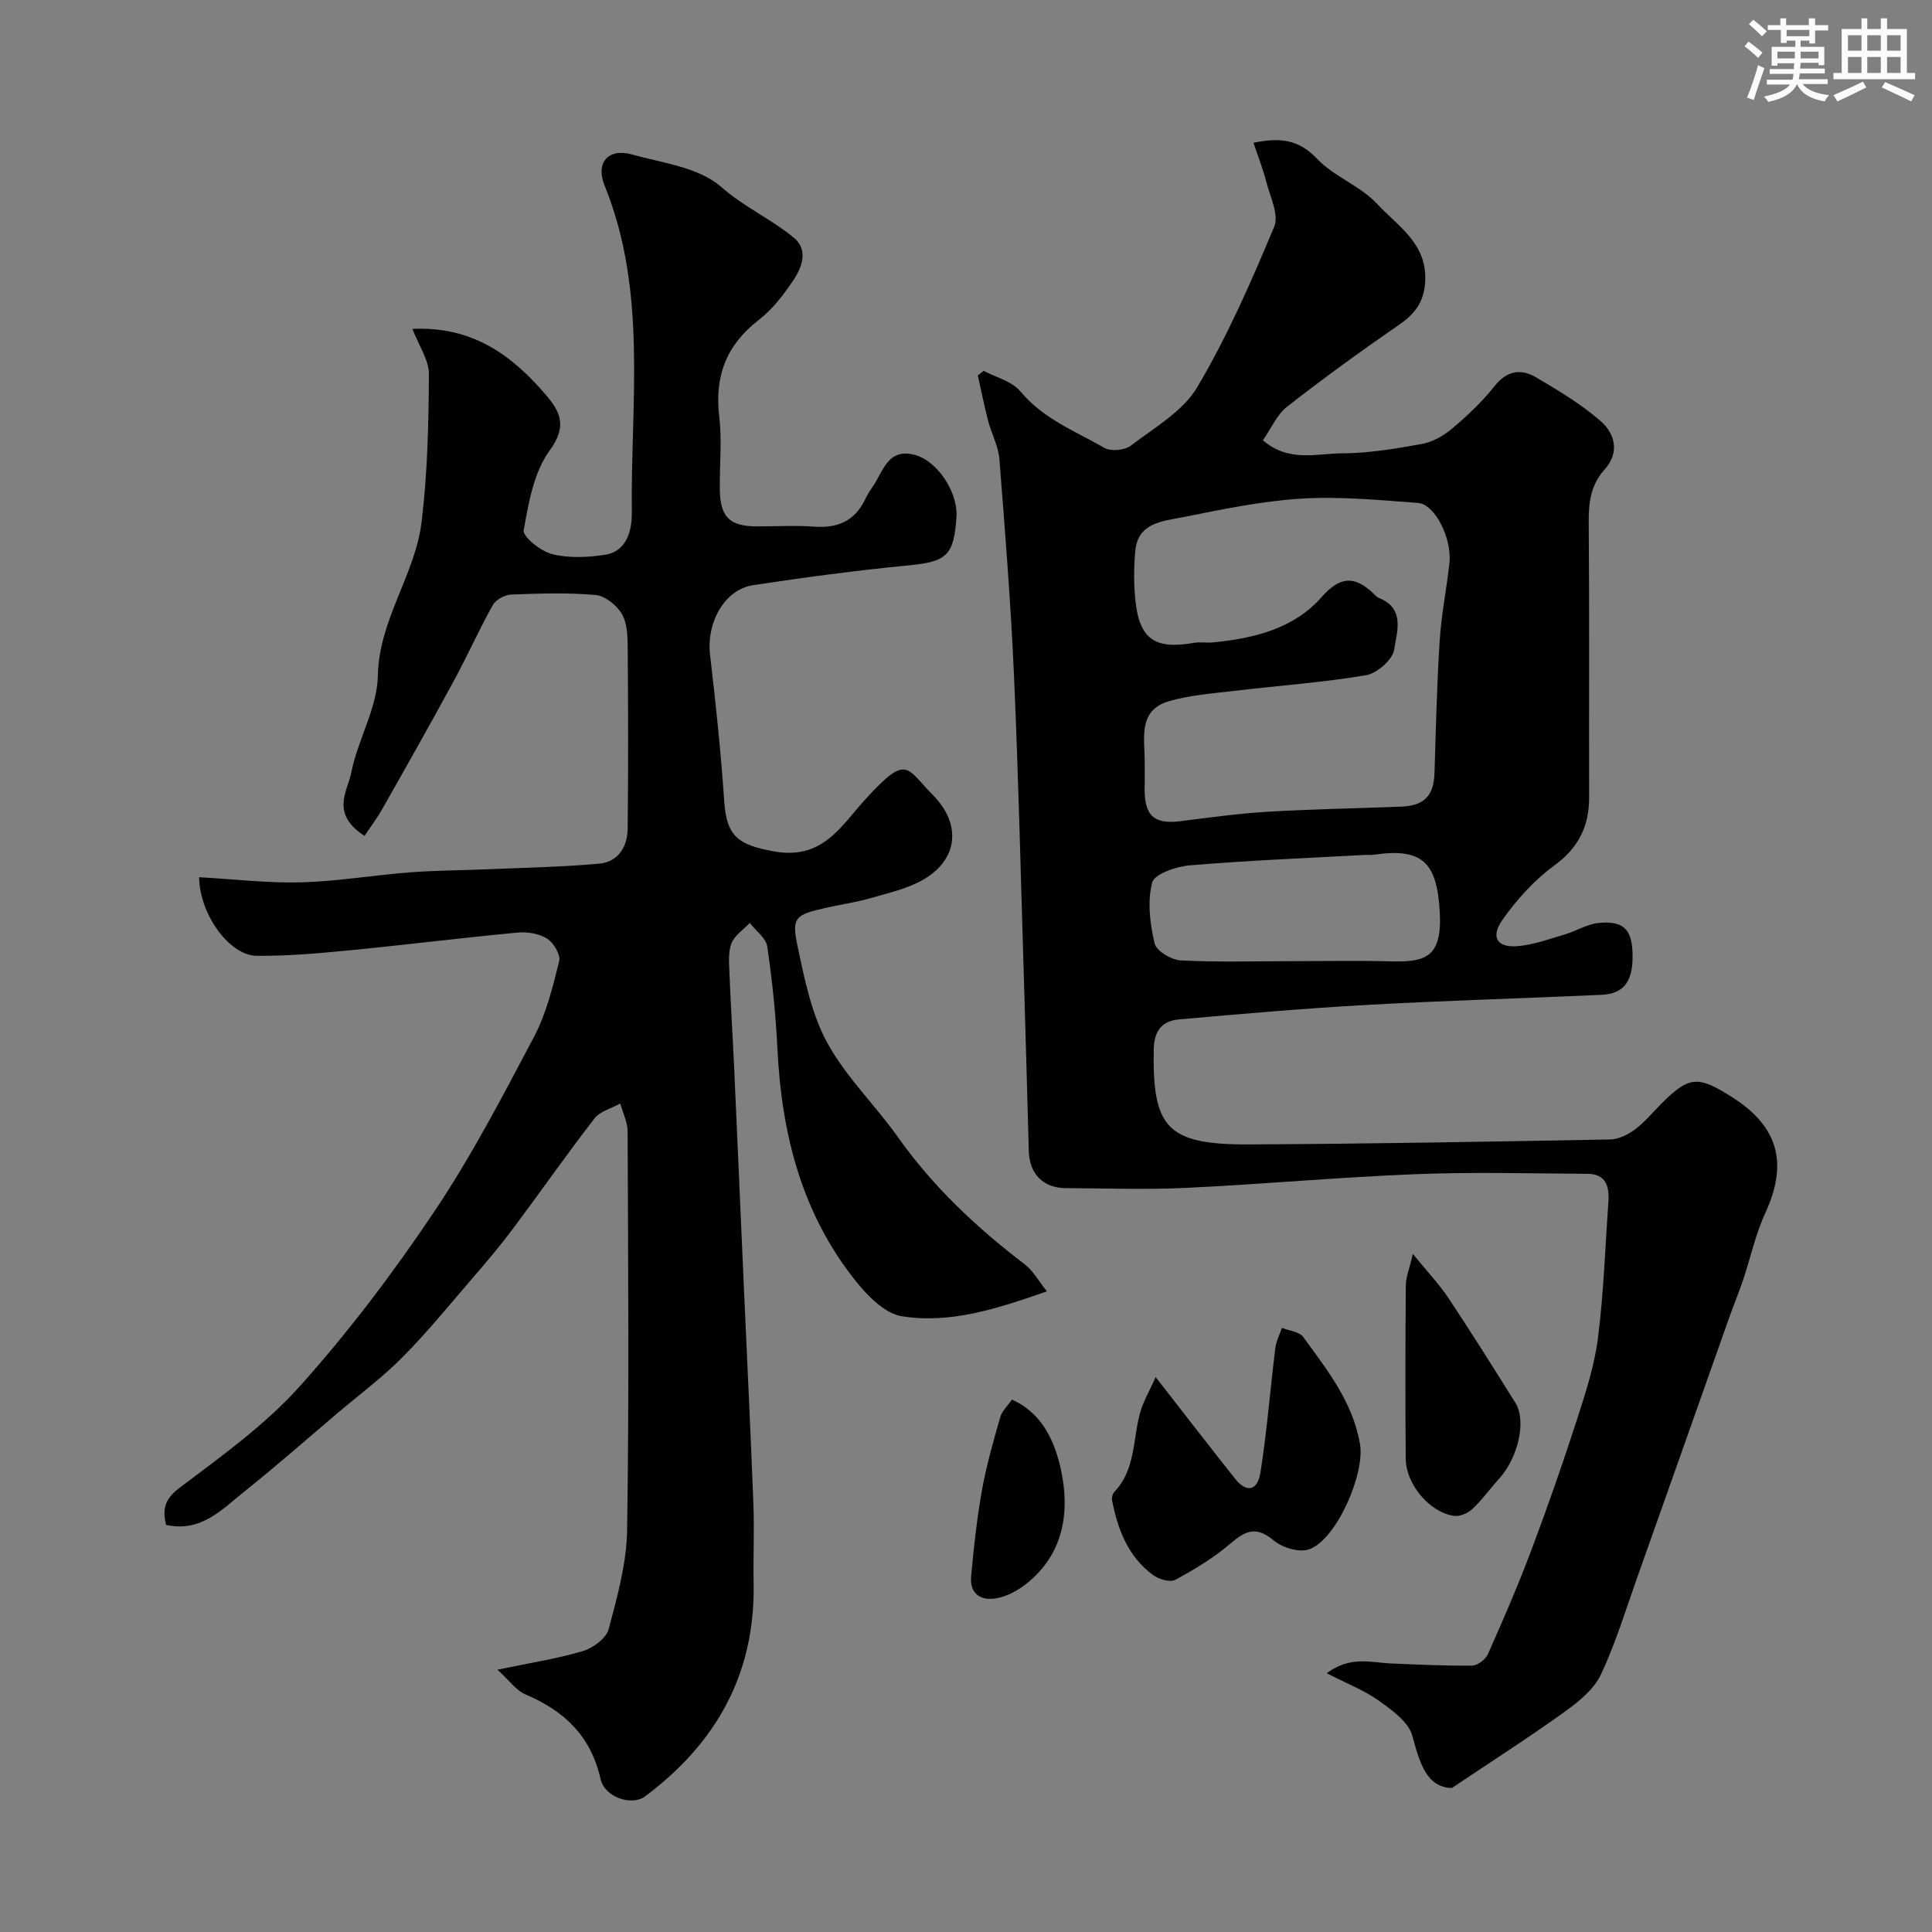 <svg enable-background="new 0 0 400 400" viewBox="0 0 400 400" xmlns="http://www.w3.org/2000/svg"><rect x="0" y="0" width="400" height="400" fill="#808080" stroke="none"/><g fill="#010103"><path d="m300.59 370.19c-5.19-.14-6.63-5.07-8.19-10.83-.78-2.87-4.23-5.31-6.96-7.27-2.96-2.12-6.47-3.46-10.76-5.67 4.93-3.64 9.12-2.21 13.15-2.03 5.63.24 11.27.52 16.9.46 1.14-.01 2.82-1.25 3.31-2.34 3.15-7.08 6.24-14.21 8.97-21.46 3.37-8.96 6.54-18.02 9.48-27.13 1.8-5.55 3.63-11.2 4.36-16.95 1.18-9.3 1.48-18.71 2.15-28.07.22-3.16-.44-5.84-4.27-5.87-11.87-.08-23.75-.4-35.6.07-15.81.62-31.59 2.07-47.4 2.83-8.35.4-16.73.1-25.09.06-4.68-.03-7.51-2.96-7.64-7.66-.32-11.77-.64-23.53-1-35.3-.65-21.03-1.13-42.07-2.06-63.09-.66-14.98-1.85-29.94-3.03-44.89-.21-2.69-1.63-5.26-2.33-7.93-.81-3.1-1.43-6.25-2.13-9.38.4-.32.8-.65 1.2-.97 2.58 1.38 5.87 2.17 7.6 4.25 4.71 5.69 11.35 8.23 17.4 11.71 1.34.77 4.21.5 5.48-.47 4.88-3.72 10.79-7.1 13.76-12.12 6.24-10.53 11.19-21.88 15.92-33.2 1.04-2.48-.88-6.29-1.68-9.43-.67-2.63-1.69-5.18-2.61-7.95 5.41-1.12 9.33-.73 13.14 3.29 3.52 3.72 8.98 5.62 12.45 9.36 4.15 4.47 10.14 8.03 9.98 15.57-.09 4.27-1.82 6.96-5.25 9.33-7.93 5.48-15.75 11.14-23.34 17.07-2.14 1.67-3.33 4.56-5.03 6.98 5.38 4.61 11.11 2.72 16.35 2.7 5.52-.02 11.09-.95 16.55-1.94 2.21-.4 4.49-1.68 6.23-3.15 3.17-2.68 6.26-5.57 8.82-8.82 2.58-3.27 5.51-3.65 8.63-1.81 4.63 2.72 9.3 5.53 13.33 9.02 3 2.6 4 6.53.84 10.04-2.87 3.19-3.33 6.81-3.29 10.92.15 18.99.04 37.99.08 56.99.01 6.01-2.22 10.45-7.27 14.13-4.12 3.01-7.74 7.03-10.69 11.23-2.5 3.56-1.08 5.76 3.12 5.42 3.33-.26 6.6-1.48 9.85-2.44 2.32-.68 4.52-2.1 6.86-2.35 5.04-.53 6.88 1.2 7.1 5.8.3 6.06-1.57 8.85-6.44 9.07-16.2.74-32.41 1.18-48.59 2.09-12.97.72-25.92 1.85-38.86 3-3.42.31-5.15 2.23-5.22 6.22-.29 16.18 2.69 19.74 19.73 19.66 24.93-.12 49.86-.57 74.79-1.03 1.75-.03 3.69-1.02 5.15-2.1 1.98-1.47 3.59-3.46 5.35-5.23 5.81-5.81 7.59-5.98 14.8-1.38 9.57 6.11 11.53 13.7 6.78 23.98-2.02 4.37-3.03 9.2-4.57 13.79-.88 2.61-1.94 5.15-2.86 7.75-6.37 17.98-12.7 35.97-19.09 53.94-2.4 6.75-4.48 13.65-7.53 20.09-1.44 3.03-4.54 5.54-7.39 7.59-7.19 5.19-14.67 9.97-23.44 15.85zm-63.59-212.72c0 1.67.04 3.33-.01 5-.17 5.86 1.37 8.29 7.29 7.56 6.01-.75 12.03-1.6 18.07-1.96 9.25-.55 18.52-.7 27.78-1.07 4.8-.19 6.73-2.29 6.87-7.01.28-9.12.49-18.24 1.07-27.34.34-5.38 1.43-10.7 2.02-16.07.55-5.05-2.98-12.19-6.49-12.45-8.07-.6-16.22-1.39-24.26-.89-8.25.51-16.45 2.26-24.6 3.87-4.12.81-9.19 1.14-9.7 7.02-.29 3.31-.32 6.69.01 9.98.82 8.2 3.97 10.41 12.1 8.99 1.3-.23 2.67.03 3.99-.1 8.47-.83 16.71-2.81 22.5-9.39 3.82-4.34 6.83-4.43 10.68-.76.36.34.71.76 1.15.94 5.54 2.19 3.72 7.12 3.17 10.72-.32 2.08-3.55 4.91-5.82 5.29-9.02 1.52-18.2 2.15-27.3 3.24-4.53.54-9.17.87-13.51 2.14-6.33 1.85-5.06 7.46-5.01 12.29zm30.47 41.53c6.83 0 13.67-.14 20.49.04 7.2.18 10.68-.79 10.12-10.4-.6-10.19-3.69-13.13-13.65-11.68-.65.09-1.33.01-2 .05-12.03.66-24.08 1.14-36.09 2.15-2.8.23-7.32 1.77-7.79 3.56-1.03 3.93-.46 8.51.49 12.59.36 1.57 3.48 3.43 5.43 3.53 7.66.4 15.34.16 23 .16z"/><path d="m41.22 181.62c7.38.41 14.3 1.25 21.19 1.06 7.51-.21 14.98-1.5 22.48-2.07 5.47-.42 10.97-.42 16.45-.65 7.6-.33 15.21-.46 22.78-1.16 3.86-.36 5.79-3.5 5.83-7.19.14-12.42.11-24.84.01-37.27-.02-2.43-.05-5.2-1.18-7.18-1.05-1.83-3.49-3.79-5.48-3.97-5.78-.52-11.65-.32-17.48-.09-1.32.05-3.16 1.06-3.79 2.17-2.86 5.11-5.25 10.49-8.04 15.64-4.83 8.89-9.81 17.71-14.8 26.51-1.17 2.07-2.63 3.99-3.72 5.64-7.18-4.66-3.47-9.32-2.74-13.1 1.33-6.8 5.37-13.35 5.5-20.05.23-11.67 7.71-20.86 9.05-31.8 1.24-10.13 1.46-20.42 1.52-30.64.02-2.92-2.07-5.86-3.41-9.38 12.5-.56 20.55 5.45 27.53 13.55 3.15 3.65 4.55 6.6.87 11.65-3.27 4.48-4.36 10.81-5.36 16.5-.23 1.34 3.55 4.36 5.9 4.94 3.45.86 7.34.68 10.92.13 4.75-.73 5.6-5.43 5.56-8.77-.27-22.68 3.3-45.71-5.65-67.71-1.9-4.67.79-7.76 5.61-6.42 6.38 1.78 13.92 2.68 18.52 6.72 4.77 4.19 10.35 6.65 15.05 10.52 3.09 2.55 1.7 6.18-.14 8.91-2.01 2.98-4.32 5.98-7.13 8.15-6.7 5.18-9.15 11.62-8.16 19.96.58 4.93.07 9.99.12 14.98.05 5.81 1.98 7.76 7.6 7.78 4 .01 8.02-.23 11.99.06 4.82.35 8.36-1.2 10.49-5.64.42-.88.93-1.73 1.5-2.53 2.24-3.15 3.12-8.23 8.83-6.68 4.66 1.26 8.91 7.75 8.59 12.79-.52 8.13-2.08 9.32-9.96 10.08-10.75 1.04-21.47 2.47-32.15 4.09-5.94.9-9.69 7.77-8.91 14.43 1.18 10.11 2.26 20.24 2.94 30.39.49 7.33 3.05 8.94 10.11 10.27 10.27 1.94 14.01-5.19 19.33-11 8.48-9.24 8.21-6.25 13.77-.62 5.86 5.92 5.29 13.2-1.9 17.44-3.28 1.93-7.23 2.79-10.95 3.87-2.96.86-6.04 1.3-9.06 1.97-6.64 1.47-7.41 1.97-6.1 8.12 1.45 6.8 2.87 13.94 6.15 19.92 3.88 7.08 9.96 12.92 14.68 19.59 7.29 10.28 16.31 18.71 26.26 26.3 1.62 1.24 2.67 3.22 4.51 5.53-10.2 3.56-19.88 6.76-30.02 5.16-3.49-.55-7.04-4.15-9.49-7.21-11.27-14.04-15.43-30.59-16.29-48.26-.34-7.05-1.07-14.1-2.1-21.08-.26-1.77-2.36-3.26-3.62-4.88-1.32 1.4-3.19 2.6-3.81 4.27-.71 1.92-.46 4.26-.38 6.41.25 6.44.67 12.86.96 19.3.69 15.2 1.34 30.4 2.02 45.6.66 14.87 1.39 29.73 1.96 44.6.21 5.52-.05 11.06.05 16.58.34 18.71-7.76 33.09-22.5 44.09-2.63 1.97-8.3.28-9.19-3.62-2.02-8.89-7.48-14.09-15.51-17.49-2-.85-3.46-2.99-5.83-5.14 6.68-1.4 12.29-2.25 17.67-3.85 2.11-.63 4.84-2.64 5.35-4.54 1.79-6.73 3.72-13.68 3.82-20.57.42-27.49.21-54.99.1-82.48-.01-1.93-.99-3.85-1.52-5.78-1.82 1.01-4.19 1.6-5.36 3.12-5.8 7.49-11.22 15.27-16.9 22.86-2.65 3.54-5.52 6.92-8.41 10.27-4.73 5.49-9.32 11.13-14.41 16.27-4.15 4.19-8.94 7.75-13.45 11.57-6.39 5.42-12.68 10.97-19.23 16.19-4.64 3.69-8.94 8.55-16.27 6.97-.77-3.15-.41-5.27 2.78-7.68 8.64-6.53 17.65-12.96 24.82-20.94 10.13-11.28 19.37-23.52 27.83-36.12 7.76-11.55 14.24-24 20.75-36.33 2.54-4.81 3.88-10.32 5.2-15.65.33-1.33-1.15-3.82-2.5-4.67-1.66-1.05-4.1-1.44-6.12-1.25-11.59 1.09-23.14 2.54-34.73 3.67-6.4.62-12.84 1.2-19.26 1.14-5.64-.05-11.81-8.5-11.94-16.27z"/><path d="m239.27 285.12c6.12 7.84 11.24 14.49 16.46 21.06 2.32 2.92 4.62 2.54 5.23-1.3 1.35-8.54 2.02-17.19 3.08-25.78.18-1.43.9-2.79 1.37-4.18 1.5.61 3.6.78 4.41 1.89 4.95 6.82 10.26 13.43 11.76 22.2 1.04 6.05-4.83 19.78-10.57 21.77-2.05.71-5.55-.36-7.34-1.87-3.59-3.02-5.83-2-8.93.67-3.42 2.94-7.39 5.33-11.38 7.49-1.08.59-3.42-.08-4.61-.96-5.18-3.79-7.32-9.42-8.51-15.48-.11-.55.11-1.37.49-1.77 4.42-4.63 3.77-10.87 5.33-16.4.66-2.36 1.95-4.52 3.21-7.34z"/><path d="m292.52 259.61c3.13 3.85 5.51 6.34 7.39 9.17 4.74 7.14 9.29 14.4 13.84 21.67 2.33 3.73.58 11.34-3.4 15.73-1.87 2.06-3.5 4.36-5.52 6.25-.94.88-2.64 1.6-3.84 1.41-5.08-.79-9.91-6.55-9.95-11.85-.1-11.96-.08-23.91.02-35.87.01-1.67.72-3.34 1.46-6.51z"/><path d="m209.51 289.77c6.54 2.93 8.94 9.04 10.14 14.49 1.9 8.69.63 17.5-7.19 23.67-1.71 1.35-3.85 2.51-5.95 2.94-3.24.66-5.78-.72-5.45-4.48.54-6 1.2-12 2.26-17.93.91-5.08 2.35-10.08 3.77-15.06.37-1.28 1.54-2.34 2.42-3.63z"/></g><path d="m361.2 9.6.8-1c.9.7 1.9 1.4 2.9 2.3l-.9 1.1c-1-1-2-1.8-2.8-2.4zm.5 10.6c.9-2.1 1.6-4.3 2.3-6.7.4.2.8.4 1.3.6-.7 2.1-1.5 4.3-2.2 6.6zm.4-15.2.9-.9c1 .8 2 1.6 2.8 2.4l-1 1c-.9-.9-1.8-1.7-2.7-2.5zm12.5-1.2h1.2v1.4h2.7v1.1h-2.7v2.7h-1.2v-.6h-1.8v1.3h4.9v3.8h-1.2v-.5h-3.7c0 .4-.1.9-.1 1.2h5.1v1h-5.2c0 .5-.1.9-.2 1.2h6v1h-5.2c1.1 1.3 2.9 2 5.5 2.3-.4.4-.7.8-.9 1.3-2.9-.5-4.8-1.6-5.7-3.5h-.1c-.8 1.7-2.7 2.9-5.9 3.6-.2-.4-.6-.8-.9-1.1 2.8-.6 4.6-1.4 5.4-2.5h-4.8v-1h5.3c.1-.3.2-.7.2-1.2h-4.9v-1h5c0-.4 0-.8.1-1.2h-3.5v.5h-1.2v-3.9h4.9v-1.3h-1.8v.5h-1.2v-2.7h-2.7v-1h2.6v-1.4h1.2v1.4h4.7v-1.4zm-6.6 8.3h3.6c0-.4 0-.9 0-1.4h-3.6zm1.9-4.6h4.7v-1.3h-4.7zm6.6 3.2h-3.7v1.4h3.7z" fill="#fafbfc"/><path d="m385.3 3.8h1.3v2.2h2.8v-2.2h1.3v2.2h4.1v9.1h1.7v1.3h-16.9v-1.3h1.7v-9.1h4.1v-2.2zm.4 13.1.7 1.2c-1.8.9-3.8 1.9-6 2.9-.2-.4-.5-.8-.8-1.3 2.3-1 4.3-1.9 6.1-2.8zm-3.1-6.4h2.8v-3.2h-2.8zm0 4.6h2.8v-3.3h-2.8zm4-4.6h2.8v-3.2h-2.8zm0 4.6h2.8v-3.3h-2.8zm3.7 1.9c2.1.9 4.1 1.8 6.1 2.7l-.7 1.3c-2.2-1.1-4.2-2-6.1-2.9zm3.2-9.7h-2.8v3.2h2.8zm-2.8 7.8h2.8v-3.3h-2.8z" fill="#fafbfc"/></svg>